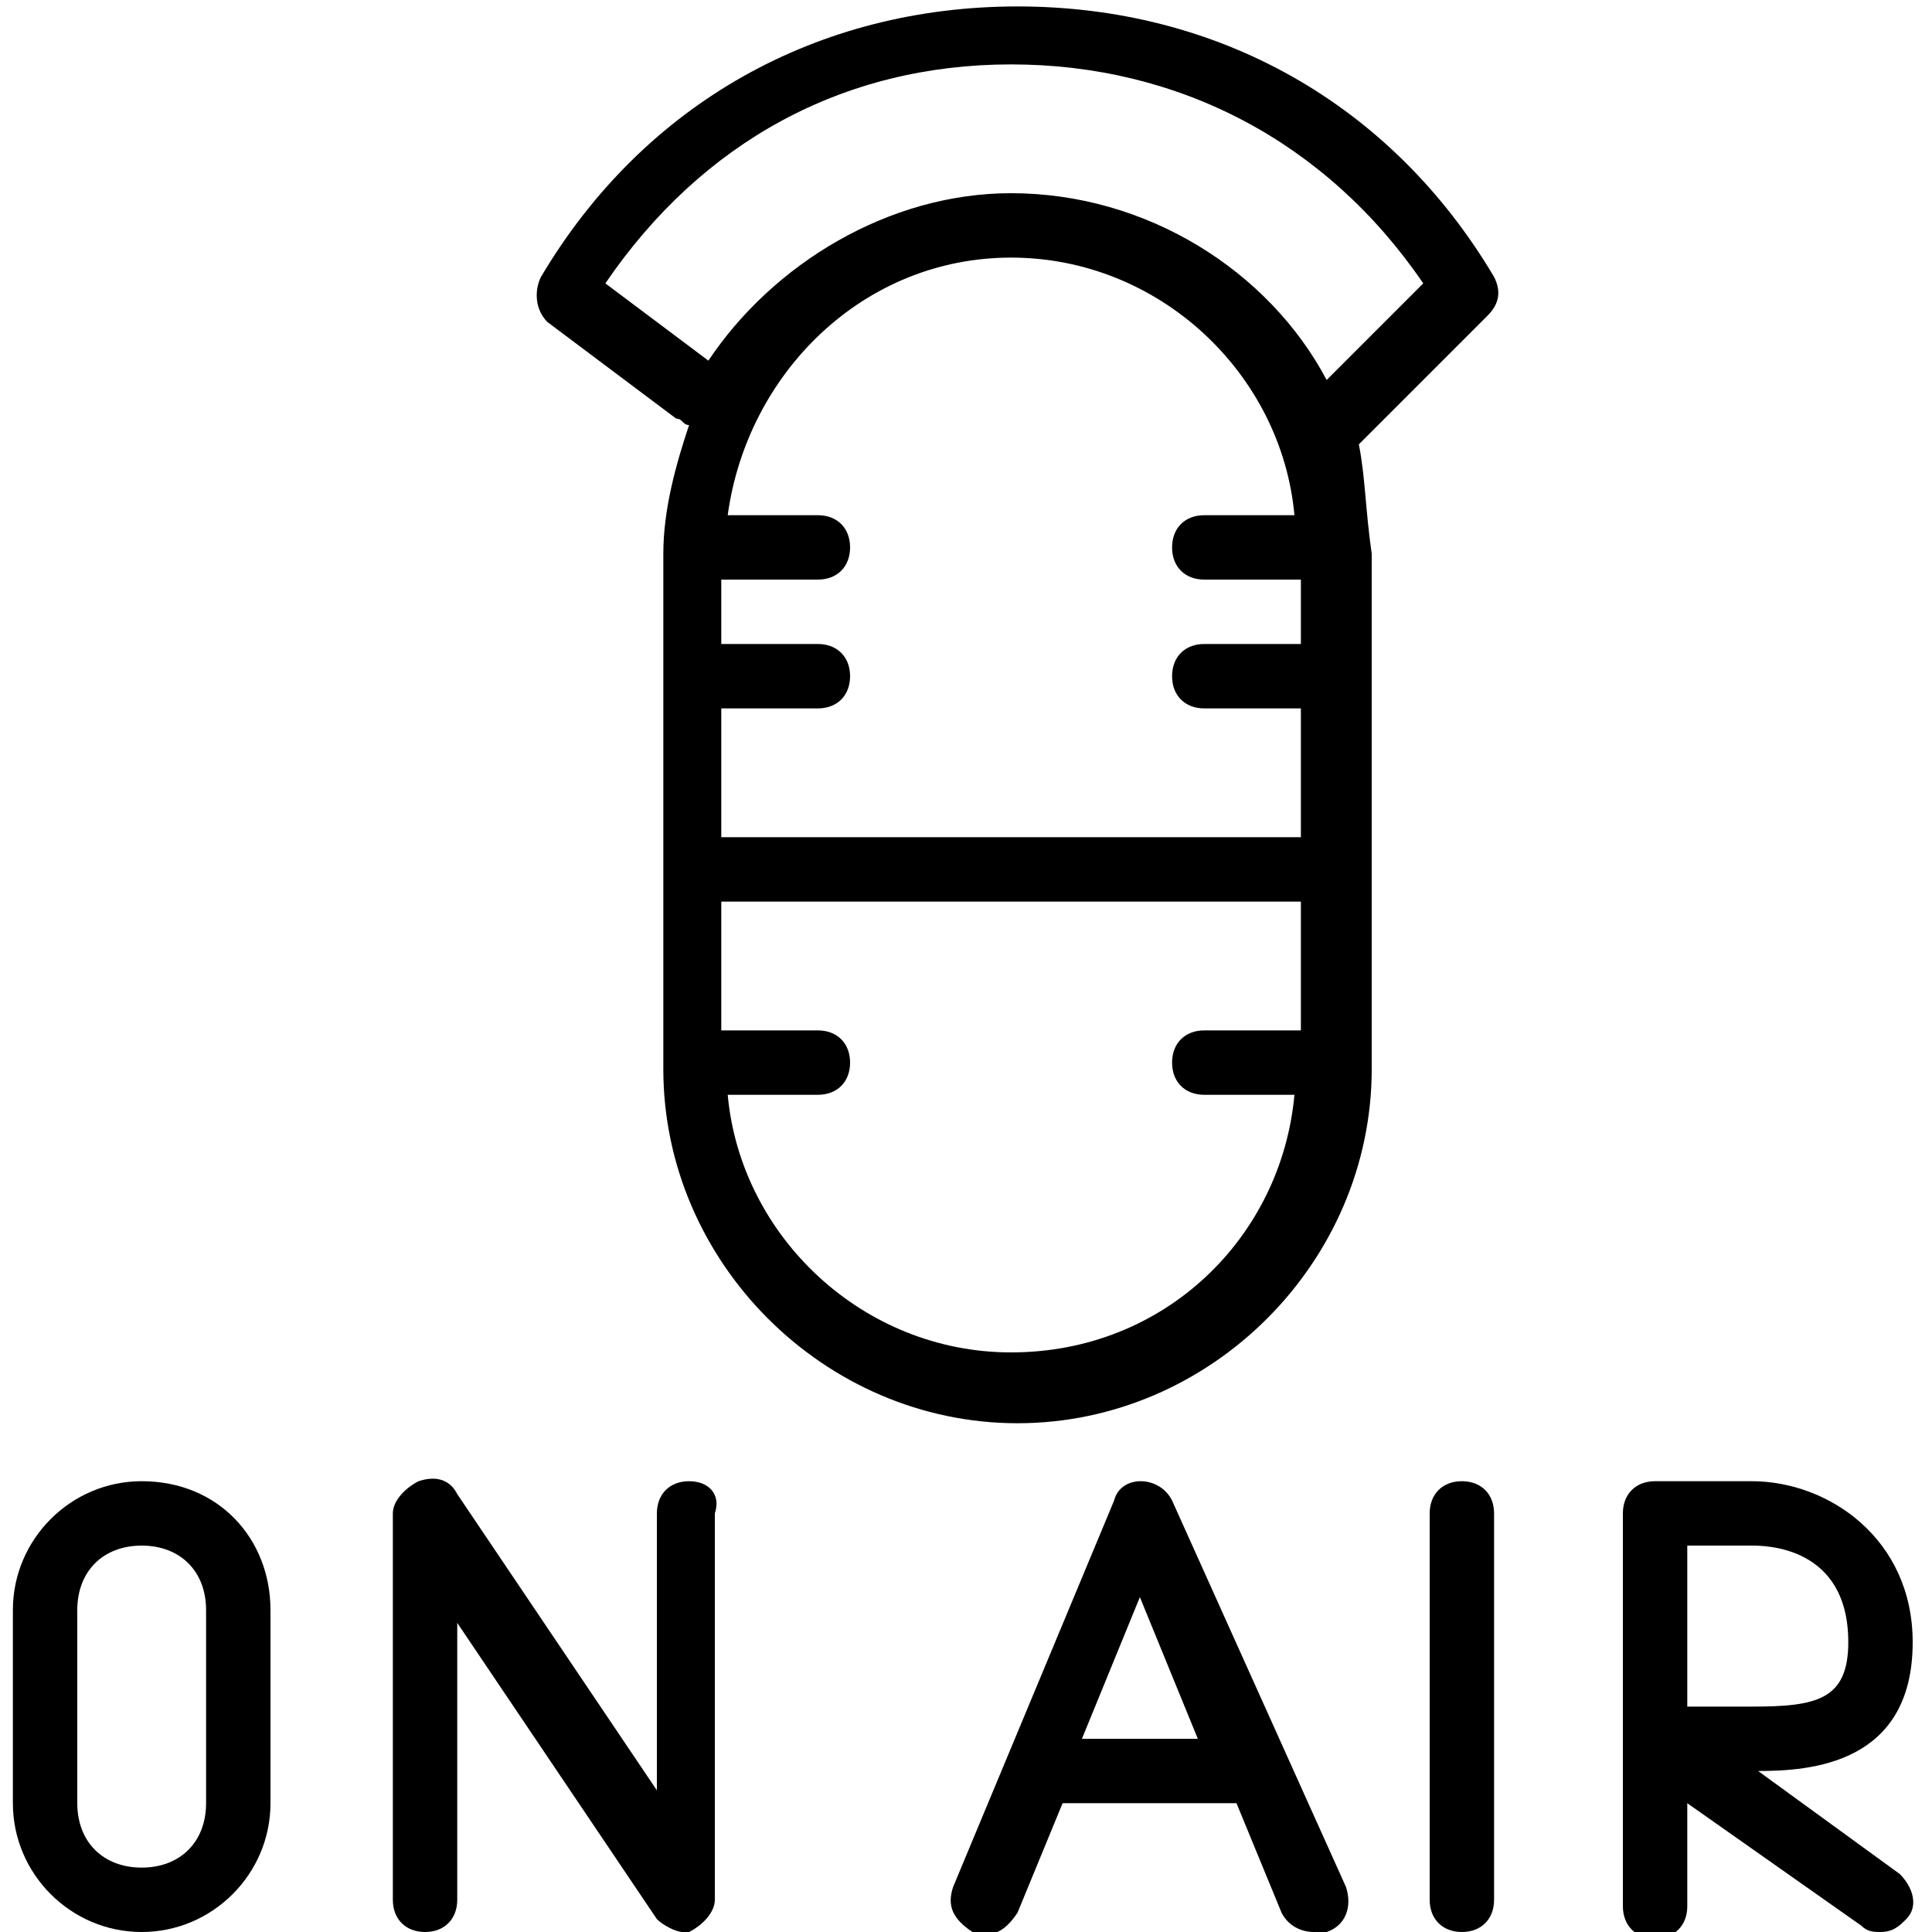 <?xml version="1.0" encoding="utf-8"?>
<!-- Generator: Adobe Illustrator 19.0.0, SVG Export Plug-In . SVG Version: 6.00 Build 0)  -->
<svg version="1.1" id="Layer_1" xmlns="http://www.w3.org/2000/svg" xmlns:xlink="http://www.w3.org/1999/xlink" x="0px" y="0px"
	 viewBox="-236 286 30 30" style="enable-background:new -236 286 30 30;" xml:space="preserve">
<g>
	<path d="M-214.9,292.9l2-2c0.2-0.2,0.2-0.4,0.1-0.6c-1.6-2.7-4.3-4.2-7.4-4.2s-5.8,1.5-7.4,4.2c-0.1,0.2-0.1,0.5,0.1,0.7l2,1.5
		c0.1,0,0.1,0.1,0.2,0.1c-0.2,0.6-0.4,1.3-0.4,2v8c0,3,2.5,5.5,5.5,5.5c3,0,5.5-2.5,5.5-5.5v-8
		C-214.8,293.9-214.8,293.4-214.9,292.9C-215,292.9-214.9,292.9-214.9,292.9z M-225,291.6l-1.6-1.2c1.5-2.2,3.7-3.4,6.3-3.4
		c2.6,0,4.9,1.2,6.4,3.4l-1.5,1.5c-0.9-1.7-2.8-2.9-4.9-2.9C-222.2,289-224,290.1-225,291.6C-224.9,291.6-224.9,291.6-225,291.6z
		 M-224.8,297h1.5c0.3,0,0.5-0.2,0.5-0.5s-0.2-0.5-0.5-0.5h-1.5v-1h1.5c0.3,0,0.5-0.2,0.5-0.5s-0.2-0.5-0.5-0.5h-1.4
		c0.3-2.2,2.1-4,4.4-4c2.3,0,4.2,1.8,4.4,4h-1.4c-0.3,0-0.5,0.2-0.5,0.5s0.2,0.5,0.5,0.5h1.5v1h-1.5c-0.3,0-0.5,0.2-0.5,0.5
		s0.2,0.5,0.5,0.5h1.5v2h-9V297z M-220.3,307c-2.3,0-4.2-1.8-4.4-4h1.4c0.3,0,0.5-0.2,0.5-0.5s-0.2-0.5-0.5-0.5h-1.5v-2h9v2h-1.5
		c-0.3,0-0.5,0.2-0.5,0.5s0.2,0.5,0.5,0.5h1.4C-216.1,305.2-217.9,307-220.3,307z"/>
	<path d="M-225.3,309c-0.3,0-0.5,0.2-0.5,0.5v4.3l-3.1-4.6c-0.1-0.2-0.3-0.3-0.6-0.2c-0.2,0.1-0.4,0.3-0.4,0.5v6
		c0,0.3,0.2,0.5,0.5,0.5s0.5-0.2,0.5-0.5v-4.3l3.1,4.6c0.1,0.1,0.3,0.2,0.4,0.2c0,0,0.1,0,0.1,0c0.2-0.1,0.4-0.3,0.4-0.5v-6
		C-224.8,309.2-225,309-225.3,309z"/>
	<path d="M-217.8,309.3c-0.2-0.4-0.8-0.4-0.9,0l-2.5,6c-0.1,0.3,0,0.5,0.3,0.7c0.3,0.1,0.5,0,0.7-0.3l0.7-1.7h2.7l0.7,1.7
		c0.1,0.2,0.3,0.3,0.5,0.3c0.1,0,0.1,0,0.2,0c0.3-0.1,0.4-0.4,0.3-0.7L-217.8,309.3z M-219.2,313l0.9-2.2l0.9,2.2H-219.2z"/>
	<path d="M-213.3,309c-0.3,0-0.5,0.2-0.5,0.5v6c0,0.3,0.2,0.5,0.5,0.5c0.3,0,0.5-0.2,0.5-0.5v-6C-212.8,309.2-213,309-213.3,309z"/>
	<path d="M-208.7,313.5c0.8,0,2.4-0.1,2.4-2c0-1.6-1.3-2.5-2.5-2.5h-1.5c-0.3,0-0.5,0.2-0.5,0.5v3.5c0,0,0,0,0,0.1v2.5
		c0,0.3,0.2,0.5,0.5,0.5s0.5-0.2,0.5-0.5V314l2.7,1.9c0.1,0.1,0.2,0.1,0.3,0.1c0.2,0,0.3-0.1,0.4-0.2c0.2-0.2,0.1-0.5-0.1-0.7
		L-208.7,313.5z M-209.8,312.5L-209.8,312.5l0-2.5h1c0.2,0,1.5,0,1.5,1.5c0,0.9-0.5,1-1.5,1H-209.8z"/>
	<path d="M-233.8,309c-1.1,0-2,0.9-2,2v3c0,1.1,0.9,2,2,2c1.1,0,2-0.9,2-2v-3C-231.8,309.9-232.6,309-233.8,309z M-232.8,314
		c0,0.6-0.4,1-1,1c-0.6,0-1-0.4-1-1v-3c0-0.6,0.4-1,1-1c0.6,0,1,0.4,1,1V314z"/>
</g>
</svg>
